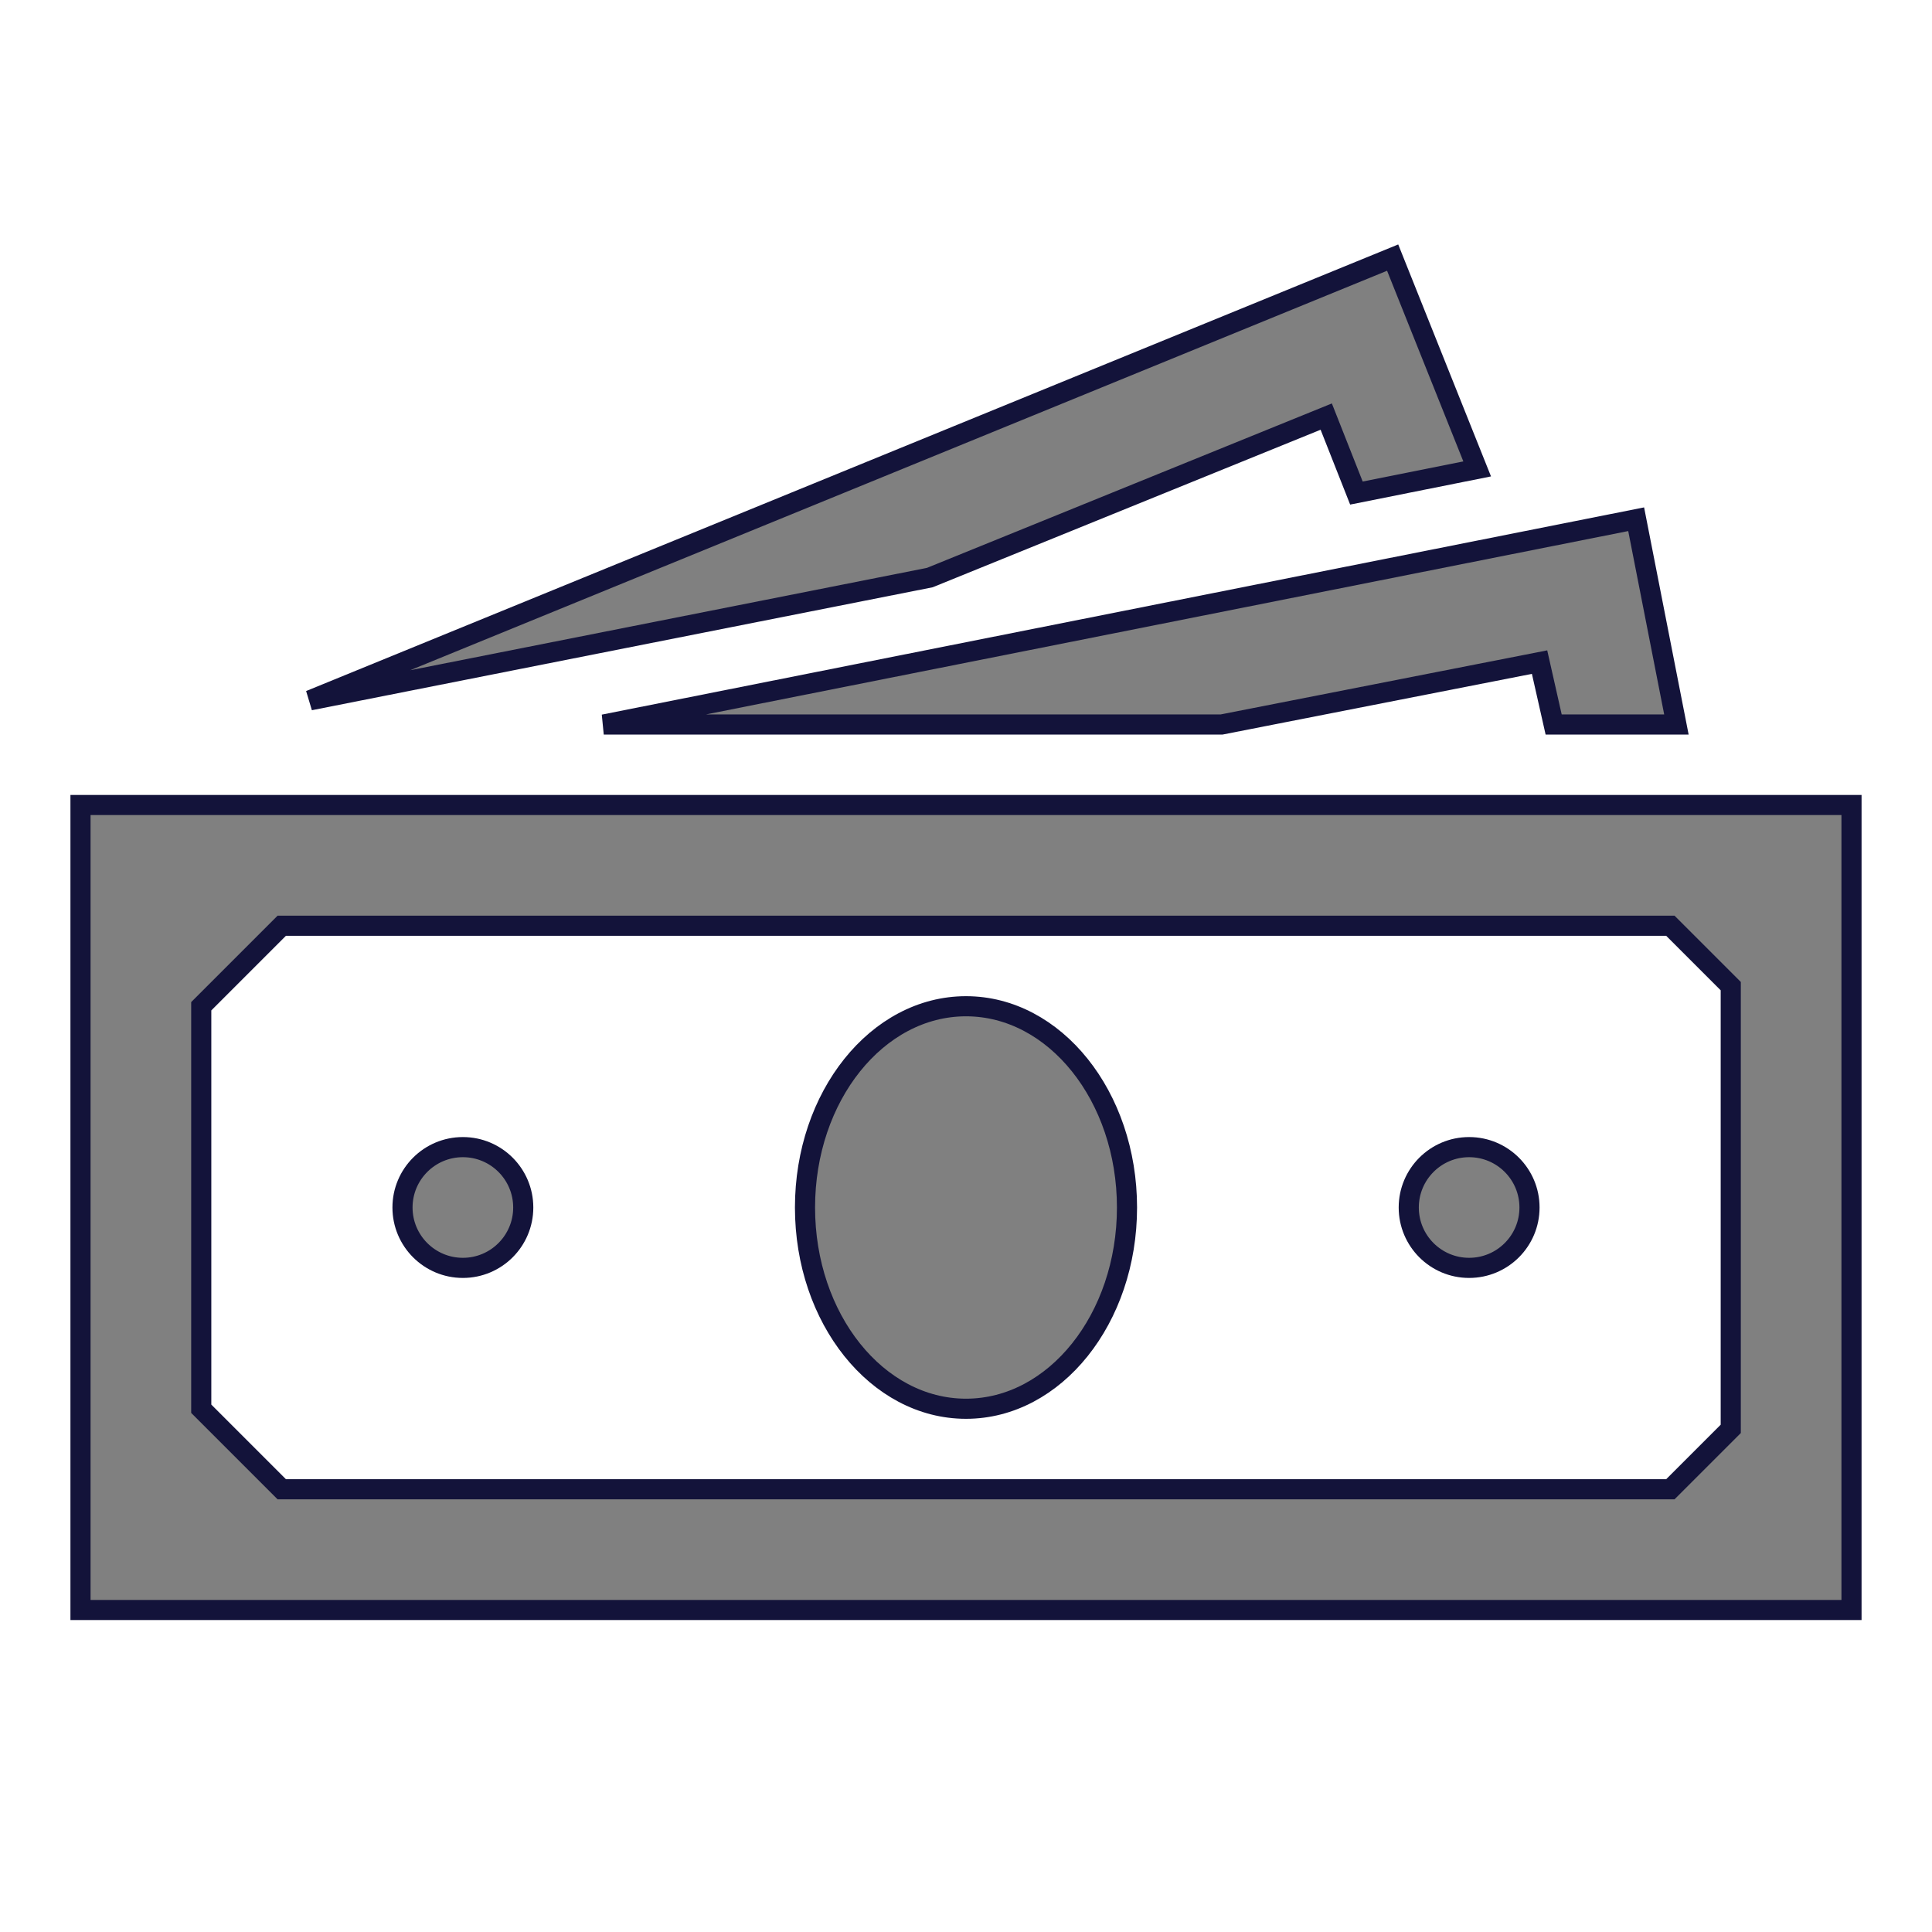 <svg width="96" height="96" xmlns="http://www.w3.org/2000/svg" xmlns:xlink="http://www.w3.org/1999/xlink" overflow="hidden"><defs><clipPath id="clip0"><rect x="98" y="323" width="96" height="96"/></clipPath></defs><g clip-path="url(#clip0)" transform="translate(-98 -323)"><path d="M184 394 181 397 112 397 108 393 108 373 112 369 181 369 184 372 184 394ZM102 363 102 403 190 403 190 363 102 363Z" stroke="#13133A" fill="#808080"/><path d="M154 383C154 388.523 150.418 393 146 393 141.582 393 138 388.523 138 383 138 377.477 141.582 373 146 373 150.418 373 154 377.477 154 383Z" stroke="#13133A" fill="#808080"/><path d="M124 383C124 384.657 122.657 386 121 386 119.343 386 118 384.657 118 383 118 381.343 119.343 380 121 380 122.657 380 124 381.343 124 383Z" stroke="#13133A" fill="#808080"/><path d="M174 383C174 384.657 172.657 386 171 386 169.343 386 168 384.657 168 383 168 381.343 169.343 380 171 380 172.657 380 174 381.343 174 383Z" stroke="#13133A" fill="#808080"/><path d="M163.9 343.7 165.4 347.5 171.4 346.3 167.2 335.8 113.4 357.8 144.2 351.7Z" stroke="#13133A" fill="#808080"/><path d="M158.7 359 174.5 355.9 175.2 359 181.3 359 179.3 348.8 128 359Z" stroke="#13133A" fill="#808080"/></g></svg>